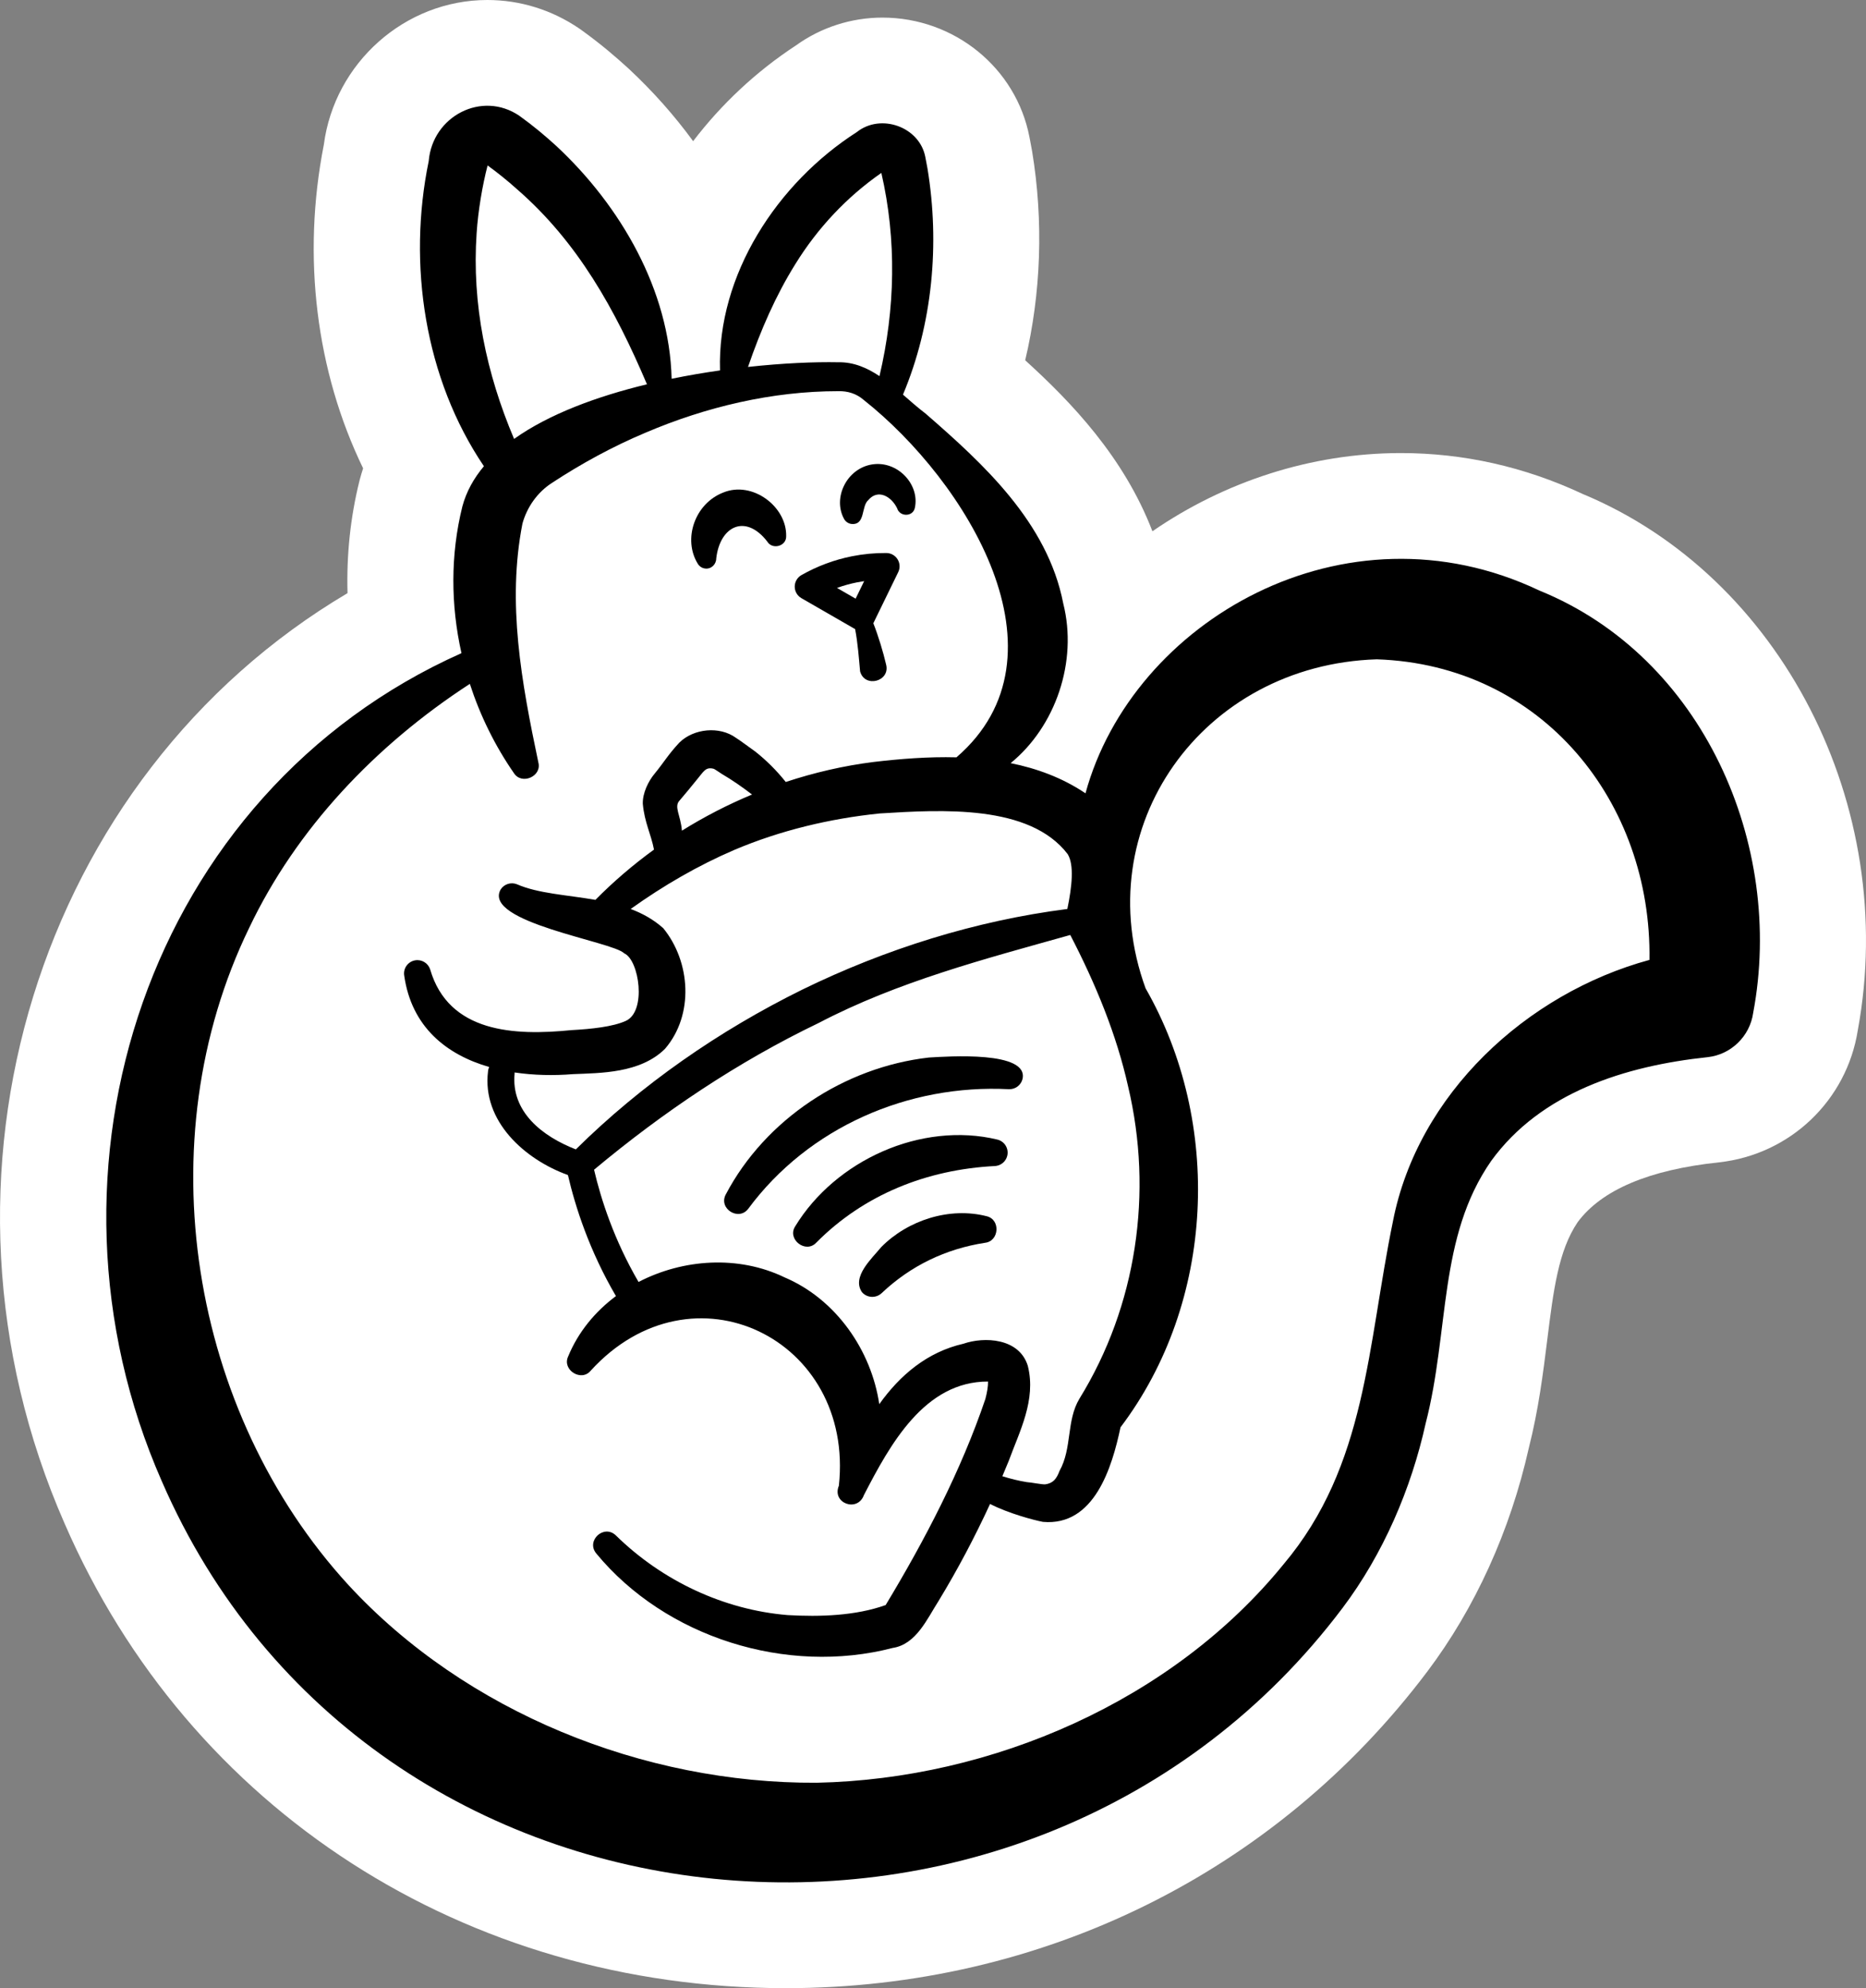 <?xml version="1.0" encoding="UTF-8"?>
<svg id="Layer_1" data-name="Layer 1" xmlns="http://www.w3.org/2000/svg" viewBox="0 0 1201.55 1280">
  <rect x="0" y="0" width="1201.55" height="1280" fill="#808080" stroke="none"/>
  <defs>
    <style>
      .cls-1 {
        fill: #000;
      }

      .cls-1, .cls-2 {
        stroke-width: 0px;
      }

      .cls-2 {
        fill: #fff;
      }
    </style>
  </defs>
  <path class="cls-2" d="M1018.94,317.94c-37.25-17.42-76.57-26.25-116.88-26.25-58.16,0-113.9,18.59-160,50.35-18.32-47.78-52.43-83.35-81.92-110.08,10.24-43.19,11.89-89.56,4.45-134.6h-.01c-.27-1.61-.72-4.07-1.17-6.35l-.29-1.47-.03-.18-.2-1.05c-8.54-44.6-48.37-76.98-94.7-76.98-20,0-39.56,6.32-55.59,17.87-25.79,16.88-48.17,37.96-66.28,61.69-12.04-16.48-25.9-32.13-41.44-46.61l-.31-.29-.31-.28c-7.78-7.07-16.77-14.91-29.8-24.32l-.76-.55-.77-.52C355.32,6.34,334.88,0,313.83,0c-53.13,0-98.47,40.55-105.31,93.19-14.19,72.16-4.97,145.87,25.3,208.33-.75,2.27-1.43,4.56-2.05,6.87l-.16.59-.15.59c-5.82,23.33-8.38,47.74-7.68,72.3C25.23,499.42-56.71,757.16,41.63,980.93c80.04,184.37,258.06,299.07,464.47,299.07,164.79,0,315.29-74.26,412.89-203.74,30.84-40.89,53.45-90.65,65.42-143.96,6.29-24.74,9.26-48.54,11.88-69.58,4-32.12,7.17-57.56,19.63-75.93,15.45-20.77,46.05-33.71,90.95-38.46,45.87-5.04,82.26-39.86,89.4-85.04,26.57-144.38-49.42-292.26-177.33-345.34Z"/>
  <g>
    <g>
      <path class="cls-1" d="M634.29,800.12c-25.31,3.89-47.92,14.78-66.52,32.36-3.59,3.45-9.39,3.25-12.69-.51-6.88-9.9,6.31-21.69,12.35-29.07,17.18-17.39,44.03-26,67.93-19.88,9.06,2.18,8.03,16.1-1.08,17.1h0Z"/>
      <path class="cls-1" d="M640.56,750.71c-43.68,2.25-84.25,18.33-114.96,49.33-6.85,7.3-18.96-2.25-13.54-10.54,12.91-21.17,33.15-38.09,56.31-48.23,23.14-10.17,49.56-13.48,73.83-7.61,4.66,1.13,7.52,5.8,6.39,10.45-.93,3.82-4.28,6.43-8.03,6.61h0Z"/>
      <path class="cls-1" d="M649.67,701.24c-64.75-3.37-129.04,24.54-167.8,76.9-6.18,8.33-19.44-.03-14.52-9.16,25.46-48.39,76.46-81.95,130.75-88.13,11.97-.71,64.6-4.45,60.3,13.9-1.03,4.02-4.74,6.65-8.73,6.48h0Z"/>
    </g>
    <g>
      <path class="cls-1" d="M991.32,380.24c-125.61-59.77-262.16,19.8-292.36,130.52-.14-.1-.27-.2-.41-.3-14.69-9.79-30.95-15.74-47.78-19.14,28.95-23.62,43.31-65.41,33.88-102.77-10.1-52.16-51.52-90-88.65-122.27-4.88-3.69-9.68-7.97-14.56-12.2,19.06-45.44,23.81-96.96,15.77-145.68-.15-1.05-1.25-6.44-1.39-7.34-3.73-19.45-28.69-28.3-44.12-16.01-51.19,32.79-89.94,91.85-88.07,153.43-10.22,1.45-20.69,3.23-31.16,5.38-1.36-56.94-32.79-111.24-74.2-149.83-7.66-6.96-14.43-12.68-23.84-19.47-24.1-16.41-55.96.21-58.37,29.13-13.73,66.48-2.63,140.04,35.53,196.47-6.52,7.77-11.3,16.35-13.85,25.82-7.78,31.21-7.53,63.63-.6,94.53C95.58,510.5,15.78,752.48,104.17,953.59c134.09,308.89,560.66,346.49,760.24,81.75,26.3-34.87,44.27-76.84,53.58-118.87,15.51-60.08,7.91-119.69,42.2-169.05,32.03-44.14,86.28-61.19,139.48-66.82,14.76-1.62,27.13-13.27,29.25-28.6,20.38-108.22-32.33-229-137.6-271.76ZM661.88,879.52c-5.48-18.27-28.29-19-41.49-14.42-23.41,5.34-40.93,20.31-54.21,38.92-5.13-34.64-27.81-67.51-60.86-81.58-29.78-14.43-65.49-11.97-94.15,2.9-15.78-27.08-24.2-53.21-28.64-72.27,44.36-37.04,92.55-69.44,144.65-94.48,51.02-26.69,107.16-41.25,161.99-56.65,16.43,31.7,29.78,64.1,37.24,97.53,16.24,68.31,5.54,141.22-31.38,201.09-8.44,14.04-4.62,31.86-12.76,46.37-1.91,5.09-4.05,7.98-9.23,8.7-2.03.17-9.15-1.29-11.87-1.43-5.25-.84-10.52-2.16-15.73-3.79,1.39-3.28,2.77-6.56,4.1-9.86,6.9-18.91,17.76-39.16,12.33-61.03ZM636.15,888.2s-.04-.08,0-.18c0,.05,0,.12,0,.18ZM687.54,549.96c4.16,6.85,2.79,20.54-.26,35.25-59.2,7.56-117.04,25.74-170.65,51.9-53.57,26.44-103.38,60.93-145.85,102.88-21.56-8.4-41.81-24.16-39.42-48.88.02-.22-.01-.43,0-.65,12.44,1.85,25.31,2.08,37.57,1.08,17.57-.74,43.34-.47,59.27-16.29,18.78-21.81,16.55-56.04-1.12-77.67-6.27-5.61-13.4-9.52-20.97-12.37,21.03-15.06,43.47-28.04,66.76-38.04,29.53-12.52,61.54-20.19,93.6-23.46,39.91-2.46,96.54-5.96,121.08,26.24ZM439.07,534.48c-.85-9.71-5.25-15.16-1.48-19.09,3.2-3.66,8.28-9.93,11.38-13.75,3.99-4.67,5.21-7.96,10.31-6.75.74.03,4.55,2.85,5.48,3.36,6.66,3.9,13.21,8.44,19.49,13.27-15.65,6.52-30.78,14.31-45.16,23.28-.01-.11-.02-.22-.03-.32ZM566.73,107.84s0-.01,0-.02c-.06-.27-.04-.18,0,.02ZM512.26,169.83c14.21-22.96,32.97-43.02,55.26-58.5,9.92,43.05,8.96,87.66-1.21,130.82-8.02-5.36-16.65-9.11-26.5-8.92-15.38-.3-35.73.56-58.15,3.01,8.2-23.83,17.87-46.03,30.6-66.41ZM306.91,150.12c.92-14.26,3.73-30.84,7.06-43.6,5.67,4.07,13.03,9.94,18.96,15.31,39.1,33.98,63.19,77.42,83.66,125.58-32.09,7.76-63.02,19.13-85.56,35.17-17.9-42.15-27.26-86.86-24.12-132.46ZM896.96,786.23c-16.6,80.47-16.81,157.18-70.42,220.82-71.46,87.93-187.76,138.34-300.6,140.69-111.71.63-226.16-45.57-301.55-127.27-102.1-111.32-130.67-285.84-63.87-423.25,30.23-63.42,80.9-117.21,142.02-156.94,6.63,20.42,16.19,39.88,28.39,57.48,4.97,7.77,18.12,2.11,15.72-6.91-10.88-51.72-20.25-102.69-10.23-153.8,2.92-10.52,9.57-20.07,18.91-26.1,19.07-12.52,39.26-23.53,60.39-32.41,38.8-16.55,81.41-26.7,124.03-26.7,6.18-.14,11.69,1.57,16.38,5.62,65.91,52.16,135.78,164.53,59.76,230.12-18.28-.48-36.48,1-53.46,3-19.21,2.42-38.11,6.81-56.47,12.87-5.77-7.26-12.41-13.89-19.65-19.61-2.73-1.89-9.7-7.15-12.44-8.83-10.56-7.66-27.17-6.01-36.37,3.03-7.18,7.65-9.96,12.72-15.95,20.02-4.06,4.85-7.83,12.52-7.64,19.41,1.08,12.05,5.34,19.66,7.2,29.51-13.43,9.75-26.06,20.56-37.72,32.36-18.3-3.19-36.8-4.04-50.58-10.06-3.76-1.49-8.19-.15-10.45,3.39-11.85,21.15,72.37,33.47,79.56,41.1,9.69,4.19,14.61,37.55.96,43.53-8.26,3.72-21.93,5.21-35.02,5.91-36.59,3.69-78.96,1.75-90.9-39.16-1.31-3.97-5.38-6.52-9.65-5.78-4.69.81-7.83,5.25-7.02,9.92,4.76,33.11,27.32,50.85,54.7,58.75-.38.86-.66,1.77-.74,2.75-4.01,32.23,23.83,56.87,51.44,66.81,4.74,20.46,13.8,48.68,30.92,77.93-13.45,10.01-24.34,23.19-30.8,38.93-3.99,8.6,8.52,16.53,14.59,9.05,65.36-71.63,169.95-20.51,159.76,74.12-4.7,11.23,11.99,17.4,16.14,5.99,16.92-32.78,39.13-73.15,79.9-73.08.09,2.89-.54,6.83-1.71,11.25-15.59,46.04-39.05,90.98-64.2,132.66-19.35,6.91-42.25,7.66-63.09,6.46-40.92-3.37-80.57-21.85-110.62-51.28-7.68-7.45-19.45,3.37-12.62,11.62,44.51,53.97,122.53,78.58,190.89,60.8,15.13-2.29,22.2-18.87,29.55-30.31,12.21-20.09,23.26-41,33.11-62.37,11.97,6.11,28.27,10.44,34.03,11.52,33.11,2.96,44.54-35.19,49.97-60.87,61.11-80.76,65.65-196.25,16.14-282.65-37.73-103.55,36.28-208.24,148.88-211.8,106.82,3.59,177.16,92.26,175.58,193.52-79.24,21.59-149.17,86.38-165.16,168.23Z"/>
      <path class="cls-1" d="M516.02,385.1l34.34,19.77c.08.05.18.06.26.11,1.73,8.97,2.41,18.58,3.21,27.26,2.96,10.91,19.59,6.48,16.74-4.44-1.81-7.82-4.92-18.16-8.22-26.55.01-.02.03-.04.04-.06l16-32.85c1.29-2.64,1.13-5.76-.43-8.26-1.55-2.5-4.28-4.03-7.23-4.05-7.42-.05-14.87.65-22.11,2.09-11.38,2.26-22.33,6.34-32.53,12.11-2.68,1.52-4.34,4.35-4.35,7.42-.01,3.07,1.63,5.91,4.3,7.45ZM551.97,374.91c1.48-.3,2.98-.55,4.48-.78l-5.5,11.29-12-6.91c4.25-1.52,8.59-2.73,13.01-3.61Z"/>
      <path class="cls-1" d="M548.16,337.31c9.26,1.02,6.24-11.32,10.95-15.35,6.15-7.32,14.85-2.46,18.58,5.31,1.63,5.52,10.1,5.61,11.38-.22,3.36-15.08-11.07-30.6-27.45-28.05-16.42,2.55-25.64,21.61-18.04,35.22.94,1.61,2.59,2.81,4.58,3.1Z"/>
      <path class="cls-1" d="M454.15,366.04c3.88.42,7.05-2.74,7.06-6.55,2.37-20.8,18.82-28.91,32.79-10.91,3.21,5.56,12.47,3.15,12.23-3.43.4-19.05-21.76-35.73-40.47-28.07-18.49,7.15-26.21,30.21-16.38,45.97,1,1.61,2.73,2.78,4.76,2.98Z"/>
    </g>
  </g>
</svg>